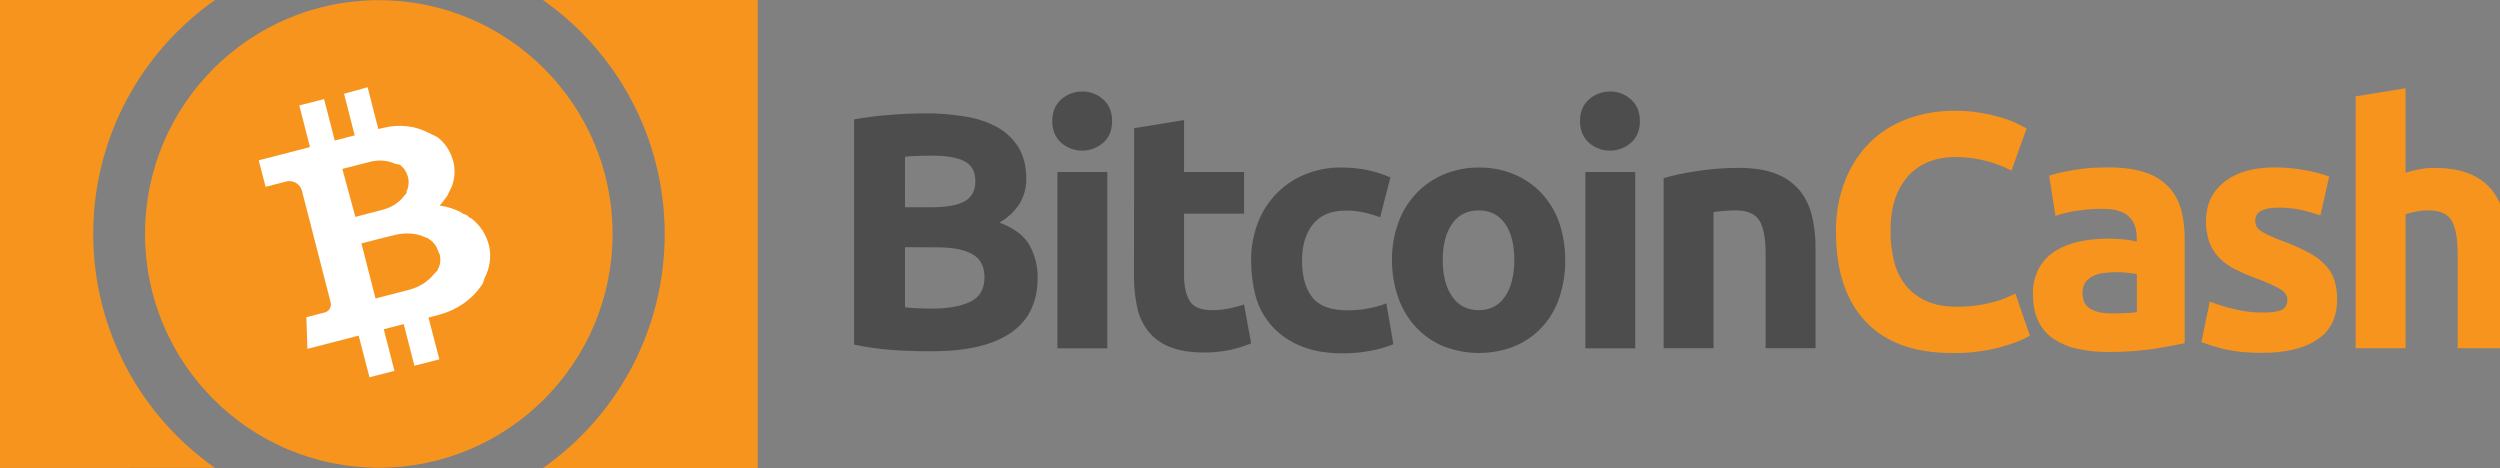 <?xml version="1.0" encoding="utf-8"?>
<!-- Generator: Adobe Illustrator 23.0.2, SVG Export Plug-In . SVG Version: 6.00 Build 0)  -->
<svg version="1.1" id="Layer_1" xmlns="http://www.w3.org/2000/svg" xmlns:xlink="http://www.w3.org/1999/xlink" x="0px" y="0px"
	 viewBox="0 0 1453.3 272.1" style="enable-background:new 0 0 1453.3 272.1;" xml:space="preserve">
<rect x="0" y="0" width="1453.3" height="272.1" fill="#808080" stroke="none"/>
<style type="text/css">
	.st0{fill:#4D4D4D;}
	.st1{fill:#F7941D;}
	.st2{fill:#FFFFFF;}
</style>
<title>3-bitcoin-cash-logo-ot</title>
<path class="st0" d="M541.5,204.2c-7.4,0-14.8-0.2-22.1-0.7c-7.7-0.5-15.4-1.6-22.9-3.2V69.4c6.8-1.2,13.6-2.1,20.5-2.6
	c7.4-0.6,14.3-0.9,20.7-0.9c7.9-0.1,15.9,0.6,23.7,1.9c6.5,1,12.8,3.1,18.6,6.3c5,2.8,9.2,6.9,12.2,11.8c2.9,4.9,4.4,10.9,4.4,18
	c0,10.8-5.2,19.3-15.6,25.5c8.6,3.2,14.4,7.7,17.5,13.2c3.2,5.8,4.8,12.3,4.7,18.9c0,14.2-5.2,24.8-15.5,31.9
	C577.2,200.7,561.9,204.2,541.5,204.2z M526.1,120.5h14.8c9.4,0,16-1.2,20.1-3.6c4-2.4,6-6.3,6-11.6c0-5.5-2.1-9.3-6.2-11.5
	c-4.2-2.2-10.3-3.3-18.3-3.3c-2.6,0-5.4,0-8.4,0.1s-5.6,0.2-8,0.5V120.5z M526.1,143.7v34.9c2.2,0.3,4.6,0.5,7.2,0.6
	c2.6,0.1,5.5,0.2,8.6,0.2c9.1,0,16.4-1.3,22-3.9s8.4-7.4,8.4-14.4c0-6.2-2.3-10.7-7-13.3c-4.7-2.7-11.4-4-20.1-4L526.1,143.7z"/>
<path class="st0" d="M646.5,70.4c0,5.3-1.7,9.5-5.2,12.6c-7,6.1-17.4,6.1-24.4,0c-3.4-3.1-5.2-7.2-5.2-12.6c0-5.3,1.7-9.5,5.2-12.6
	c3.3-3,7.7-4.6,12.2-4.6c4.5-0.1,8.9,1.6,12.2,4.6C644.8,60.9,646.5,65.1,646.5,70.4z M643.7,202.5h-29V100h29V202.5z"/>
<path class="st0" d="M659.3,74.5l29-4.7V100h34.9v24.2h-34.9v36c0,6.1,1.1,11,3.2,14.6s6.5,5.5,13,5.5c3.2,0,6.4-0.3,9.6-0.9
	c3.1-0.6,6.1-1.4,9.1-2.4l4.1,22.6c-3.8,1.5-7.7,2.8-11.7,3.7c-5.2,1.1-10.5,1.7-15.8,1.6c-7.9,0-14.5-1.1-19.7-3.2
	c-4.9-1.9-9.2-5-12.5-9c-3.2-4.1-5.5-8.8-6.5-13.9c-1.3-5.9-1.9-12-1.9-18.1L659.3,74.5L659.3,74.5z"/>
<path class="st0" d="M727.3,151.3c-0.1-7.1,1.2-14.2,3.6-20.9c4.6-12.9,14.4-23.3,27-28.7c7-3,14.6-4.5,22.2-4.3
	c5,0,10.1,0.5,15,1.5c4.5,1,8.9,2.4,13.2,4.2l-6,23.2c-2.9-1.1-6-2-9-2.7c-3.6-0.8-7.2-1.2-10.9-1.2c-8.6,0-15,2.7-19.2,8
	c-4.2,5.3-6.3,12.3-6.3,21c0,9.2,2,16.4,5.9,21.4c4,5.1,10.9,7.6,20.7,7.6c3.8,0,7.6-0.3,11.3-1c3.8-0.6,7.5-1.6,11.1-3.1l4.1,23.8
	c-4.1,1.6-8.4,2.9-12.7,3.7c-5.5,1.1-11.2,1.6-16.8,1.6c-9.4,0-17.4-1.4-24.2-4.2c-6.3-2.5-12.1-6.4-16.7-11.4
	c-4.4-4.9-7.7-10.7-9.5-17C728.2,165.8,727.3,158.6,727.3,151.3z"/>
<path class="st0" d="M909.9,151.1c0.1,7.5-1.1,15-3.5,22.1c-2.1,6.4-5.6,12.2-10.1,17.1c-4.5,4.8-9.9,8.5-15.9,11
	c-13.3,5.2-28,5.2-41.3,0c-6-2.5-11.4-6.2-15.9-11c-4.6-4.9-8.1-10.8-10.3-17.1c-2.5-7.1-3.8-14.6-3.7-22.1c-0.1-7.5,1.2-15,3.8-22
	c2.3-6.3,5.9-12.1,10.5-16.9c4.5-4.7,10-8.4,16-10.9c6.4-2.6,13.3-4,20.2-3.9c7-0.1,13.9,1.2,20.4,3.9c6,2.5,11.4,6.2,15.9,10.9
	c4.5,4.9,8.1,10.6,10.3,16.9C908.7,136.2,909.9,143.6,909.9,151.1z M880.3,151.1c0-9-1.8-16-5.4-21.1c-3.6-5.1-8.7-7.7-15.3-7.7
	s-11.8,2.6-15.4,7.7c-3.6,5.1-5.5,12.2-5.5,21.1c0,9,1.8,16.1,5.5,21.3c3.6,5.3,8.8,7.9,15.4,7.9c6.6,0,11.7-2.6,15.3-7.9
	S880.3,160,880.3,151.1z"/>
<path class="st0" d="M953.3,70.4c0,5.3-1.7,9.5-5.2,12.6c-7,6.1-17.4,6.1-24.4,0c-3.4-3.1-5.2-7.2-5.2-12.6c0-5.3,1.7-9.5,5.2-12.6
	c3.3-3,7.7-4.6,12.2-4.6c4.5-0.1,8.9,1.6,12.2,4.6C951.6,60.9,953.3,65.1,953.3,70.4z M950.6,202.5h-29V100h29V202.5z"/>
<path class="st0" d="M967.1,103.5c6.3-1.7,12.7-3.1,19.1-4c8.1-1.3,16.3-1.9,24.5-1.9c8.7,0,15.9,1.1,21.7,3.4
	c5.3,2,10,5.3,13.7,9.6c3.5,4.3,5.9,9.4,7.2,14.8c1.5,6.3,2.2,12.7,2.1,19.1v57.9h-29V148c0-9.4-1.2-16-3.7-19.9
	c-2.5-3.9-7.1-5.8-13.8-5.8c-2.1,0-4.3,0.1-6.6,0.3c-2.3,0.2-4.4,0.4-6.2,0.7v79.1h-29V103.5L967.1,103.5z"/>
<path class="st1" d="M1134.7,205.2c-22,0-38.7-6.1-50.2-18.3c-11.5-12.2-17.2-29.5-17.2-52c-0.2-10.2,1.6-20.4,5.3-29.9
	c3.2-8.3,8.1-15.9,14.4-22.2c6.2-6.1,13.6-10.7,21.8-13.7c8.8-3.2,18.1-4.8,27.5-4.7c5.2-0.1,10.5,0.4,15.6,1.3
	c4.2,0.7,8.3,1.7,12.3,2.9c3,0.9,6,2,8.8,3.4c2.3,1.2,4,2.1,5.1,2.7l-8.8,24.5c-4.6-2.4-9.5-4.3-14.5-5.6
	c-6.1-1.6-12.5-2.4-18.8-2.3c-4.7,0-9.3,0.8-13.7,2.3c-4.5,1.6-8.5,4.2-11.9,7.5c-3.7,3.8-6.5,8.3-8.3,13.3
	c-2.1,5.5-3.1,12.1-3.1,19.9c0,5.9,0.6,11.7,2,17.4c1.2,5,3.5,9.8,6.6,13.9c3.2,4,7.3,7.2,12,9.3c4.9,2.3,10.9,3.4,17.9,3.4
	c4,0,8-0.3,11.9-0.8c3.2-0.4,6.3-1.1,9.4-1.9c2.5-0.6,4.9-1.4,7.2-2.4c2.1-0.9,4-1.8,5.6-2.5l8.4,24.4c-4.3,2.6-10.3,4.9-18.1,7
	C1153,204.3,1143.8,205.4,1134.7,205.2z"/>
<path class="st1" d="M1225.5,97.3c8.6,0,15.7,1,21.4,2.9c5.2,1.6,9.9,4.5,13.7,8.4c3.5,3.7,6,8.3,7.3,13.2
	c1.5,5.6,2.2,11.5,2.1,17.3v60.4c-4.2,0.9-9.9,2-17.3,3.2c-8.9,1.3-17.9,2-26.9,1.9c-6,0.1-12.1-0.5-18-1.8c-4.9-1-9.7-3-13.9-5.7
	c-3.9-2.6-7-6.2-9-10.4c-2.1-4.3-3.1-9.5-3.1-15.8c-0.2-5.3,1.1-10.5,3.6-15.2c2.3-4.1,5.6-7.5,9.6-9.9c4.2-2.6,8.9-4.4,13.8-5.4
	c5.3-1.1,10.8-1.7,16.2-1.7c3.3,0,6.7,0.2,10,0.5c2.4,0.2,4.8,0.6,7.1,1.3v-2.7c0-4.9-1.5-8.9-4.5-11.9c-3-3-8.2-4.5-15.6-4.5
	c-4.9,0-9.8,0.4-14.6,1.1c-4.3,0.6-8.4,1.6-12.5,3l-3.7-23.4c1.7-0.5,3.8-1.1,6.3-1.7s5.3-1.1,8.3-1.6s6.1-0.8,9.4-1.2
	C1218.7,97.5,1222.1,97.3,1225.5,97.3z M1227.8,182.2c2.9,0,5.6-0.1,8.2-0.2c2.1,0,4.2-0.2,6.2-0.6v-22c-1.8-0.4-3.5-0.6-5.3-0.8
	c-2.1-0.3-4.3-0.4-6.4-0.4c-2.6,0-5.1,0.2-7.7,0.5c-2.2,0.2-4.3,0.9-6.3,1.9c-1.7,0.8-3.2,2.1-4.3,3.7c-1.1,1.7-1.6,3.8-1.6,5.8
	c0,4.5,1.5,7.7,4.6,9.4C1218.3,181.4,1222.5,182.2,1227.8,182.2L1227.8,182.2z"/>
<path class="st1" d="M1315.1,181.7c5.3,0,9.1-0.5,11.3-1.6c2.2-1,3.3-3.1,3.3-6c0-2.3-1.4-4.4-4.3-6.1c-4.2-2.4-8.6-4.3-13.1-5.9
	c-4.2-1.5-8.4-3.3-12.4-5.3c-3.5-1.6-6.6-3.8-9.4-6.5c-2.6-2.6-4.7-5.7-6-9.1c-1.5-4.1-2.2-8.4-2.1-12.7c0-9.6,3.6-17.2,10.7-22.8
	c7.1-5.6,16.9-8.4,29.4-8.4c6,0,12,0.6,17.9,1.7c4.6,0.8,9.2,2,13.6,3.6l-5.1,22.6c-3.6-1.2-7.3-2.3-11-3.1c-4.4-1-8.8-1.4-13.3-1.4
	c-9.1,0-13.6,2.5-13.6,7.6c0,1.1,0.2,2.1,0.6,3.1c0.5,1,1.3,1.9,2.3,2.6c1.5,1,3.1,1.9,4.8,2.7c2.5,1.2,5.1,2.3,7.7,3.2
	c5.4,2,10.7,4.3,15.8,7c3.6,1.9,7,4.4,9.8,7.4c2.3,2.5,4.1,5.5,5.1,8.8c1.1,3.7,1.6,7.5,1.5,11.3c0,10.1-3.8,17.8-11.4,22.9
	c-7.6,5.2-18.3,7.8-32.2,7.8c-7.6,0.1-15.3-0.6-22.7-2.3c-4.3-1.1-8.5-2.4-12.6-3.9l4.9-23.6c4.9,1.9,10,3.5,15.2,4.6
	C1304.8,181.1,1309.9,181.7,1315.1,181.7z"/>
<path class="st1" d="M1369.4,202.5V56l29-4.7v49.1c2.5-0.8,5-1.4,7.5-1.9c2.9-0.6,5.9-0.9,8.9-0.9c8.3,0,15.2,1.1,20.7,3.4
	c5.1,2,9.7,5.3,13.2,9.6c3.4,4.4,5.8,9.4,7,14.8c1.4,6.3,2.1,12.7,2,19.1v57.9h-29V148c0-9.4-1.2-16-3.6-19.9
	c-2.4-3.9-6.9-5.8-13.3-5.8c-2.5,0-4.9,0.2-7.3,0.7c-2.1,0.4-4.1,0.9-6.1,1.5v77.9h-29L1369.4,202.5L1369.4,202.5z"/>
<path class="st1" d="M315.6,272.1c42.8-30,70.8-79.8,70.8-136S358.4,30,315.6,0h124.9v272.1H315.6z"/>
<path class="st1" d="M54.2,136c0,56.3,28,106,70.8,136H0V0h125C82.2,30,54.2,79.8,54.2,136z"/>
<circle class="st1" cx="220.2" cy="136" r="135.9"/>
<path class="st2" d="M284,141.6l-0.1-0.1l0,0c0-0.1-0.1-0.3-0.1-0.4l0,0l0,0l0,0l0,0l0,0l0,0l0,0c-1.6-5.3-4.8-10.1-9.1-13.6l0,0
	c-0.1-0.1-0.3-0.2-0.4-0.3l-0.2-0.1l-0.1-0.1l-0.1,0l-0.1-0.1l-0.1,0l-0.1-0.1l-0.1,0l-0.1-0.1l-0.1,0l-0.1-0.1l-0.1,0l-0.1-0.1
	l-0.1,0l-0.1-0.1l-0.1-0.1l-0.1-0.1l-0.1-0.1l-0.1-0.1l-0.1-0.1l-0.1-0.1l-0.1-0.1l-0.1-0.1l-0.1-0.1l-0.2-0.1l-0.1-0.1l-0.2-0.1
	l-0.1-0.1l-0.2-0.1l-0.1-0.1l-0.2-0.1l-0.1,0l-0.2-0.1l-0.1,0l-0.2-0.1l-0.1,0l-0.2-0.1l-0.1,0l-0.2-0.1l-0.1,0l-0.2-0.1l-0.1-0.1
	l-0.2-0.1l-0.1-0.1l-0.2-0.1l-0.1-0.1l-0.2-0.1l-0.1-0.1l0,0c-0.1-0.1-0.2-0.1-0.3-0.2c-3.9-2-8.1-3.3-12.4-3.9
	c1.2-1.3,2.3-2.7,3.3-4.2l0.2-0.2l0,0l0.1-0.1l0.1-0.2l0.1-0.1l0.1-0.2l0.1-0.1l0.1-0.2l0.1-0.1l0.1-0.2l0.1-0.1l0.1-0.2l0.1-0.1
	l0.1-0.2l0.1-0.1l0.1-0.2l0-0.1l0.1-0.2l0-0.1l0.1-0.2l0-0.1l0.1-0.1l0-0.1l0.1-0.1l0-0.1l0.1-0.1l0-0.1l0.1-0.1l0-0.1l0.1-0.1
	l0-0.1l0.1-0.1l0-0.1l0.1-0.1l0-0.1l0.1-0.1l0-0.1l0.1-0.1l0-0.1l0.1-0.1l0-0.1l0.1-0.1l0-0.1l0.1-0.1l0-0.1l0.1-0.1l0-0.1l0.1-0.1
	l0.1-0.2c0.1-0.1,0.1-0.3,0.2-0.4l0,0c1.9-4.6,2.3-9.6,1.3-14.5l0,0l0,0l0,0l0,0l0,0l0,0l0,0l0,0c0-0.1-0.1-0.3-0.1-0.4v0l0,0l0,0
	l0,0l0,0l-0.1-0.1c0-0.2-0.1-0.4-0.1-0.6c0-0.2-0.1-0.4-0.2-0.6l-0.1-0.1l0,0c0-0.1-0.1-0.3-0.1-0.4l0,0l0,0l0,0l0,0l0,0l0,0l0,0
	c-1.4-4.7-4.2-9-8.1-12.1l0,0c-0.1-0.1-0.2-0.2-0.3-0.3l-0.2-0.1l-0.1-0.1l-0.1,0l-0.1-0.1l-0.1,0l-0.1-0.1l-0.1,0l-0.1-0.1l-0.1,0
	l-0.1-0.1l-0.1,0l-0.1-0.1l-0.1,0l-0.1-0.1l-0.1,0l-0.1-0.1l-0.1,0l-0.1-0.1l-0.1,0l-0.1-0.1l-0.1,0l-0.1-0.1l-0.1,0l-0.1-0.1
	l-0.1,0l-0.1-0.1l-0.1,0l-0.1-0.1l-0.1,0l-0.1-0.1l-0.1,0l-0.2-0.1l-0.1,0l-0.2-0.1l-0.1-0.1l-0.2-0.1l-0.1-0.1l-0.2-0.1l-0.1-0.1
	l-0.2-0.1l-0.1,0l-0.2-0.1l-0.1,0l-0.2-0.1l-0.1,0l-0.2-0.1l-0.1-0.1l0,0l-0.3-0.1c-7.4-3.9-16.9-5-26.3-2.6l-2.5,0.6l-6.2-24.3
	L200,54.5l6.2,24.2l-11.6,3l-6.2-24.1L174,61.3l6.2,24.2l-29.8,7.7l4,15.4l12-3.1c4-1,8,1.4,9.1,5.3l0,0l0,0l16.7,64.9
	c0.7,2.7-0.9,5.4-3.6,6l-10.5,2.7l0.6,18.4l29.8-7.7l6.3,24.2l14.5-3.7l-6.2-24.2l11.6-3l6.2,24.2l14.5-3.7l-6.3-24.3
	c2.5-0.6,4.6-1.2,6-1.6c10.7-2.8,19.3-9,24.6-16.8l0.2-0.3l0,0l0.1-0.1l0.1-0.2l0.1-0.1l0.1-0.2l0.1-0.1l0.1-0.2l0.1-0.1l0.1-0.2
	l0-0.1l0.1-0.2l0-0.1l0.1-0.2l0-0.1l0.1-0.2l0-0.1l0.1-0.2l0-0.1l0.1-0.2l0-0.1l0.1-0.2l0-0.1l0.1-0.2l0-0.1l0.1-0.2l0-0.1l0.1-0.2
	l0-0.1l0.1-0.2l0-0.1l0.1-0.1l0-0.1l0.1-0.1l0-0.1l0.1-0.1l0-0.1l0.1-0.1l0-0.1l0.1-0.1l0-0.1l0.1-0.1l0-0.1l0.1-0.1l0-0.1l0.1-0.1
	l0-0.1l0.1-0.2l0.1-0.2c0.1-0.2,0.1-0.3,0.2-0.5l0,0c2.1-5.2,2.6-10.8,1.4-16.3l0,0l0,0l0,0l0,0l0,0l0,0l0,0l0,0
	c0-0.1-0.1-0.3-0.1-0.4v0l0,0l0,0l0,0l0,0l0,0l0,0l0,0l0,0l0,0l0,0l0,0l0,0l0,0l0,0c-0.1-0.2-0.1-0.4-0.2-0.6
	C284,142,284,141.8,284,141.6z M199,98.2c2.5-0.6,12.7-3.2,16-4.1c5.4-1.4,10.6-0.8,14.7,1.1l0.1,0.1l0,0l0.1,0l0.1,0l0,0l0.1,0l0,0
	l0.1,0l0,0l0.1,0l0,0l0.1,0l0,0l0.1,0l0,0l0.1,0l0,0l0.1,0l0,0l0.1,0l0,0l0.1,0.1l0,0l0.1,0.1l0,0l0.1,0.1l0,0l0.1,0l0,0l0.1,0l0,0
	l0.1,0l0,0l0.1,0l0,0l0.1,0l0,0l0.1,0l0,0l0.1,0l0,0l0.1,0l0,0l0.1,0l0,0l0.1,0l0,0l0.1,0l0.1,0.1c0.1,0,0.1,0.1,0.2,0.1l0,0
	c2.1,1.6,3.7,3.8,4.4,6.3l0,0l0,0c0,0.1,0,0.1,0.1,0.2l0,0l0,0.1c0,0.1,0.1,0.2,0.1,0.3c0,0.1,0,0.2,0.1,0.3l0,0.1l0,0
	c0,0.1,0,0.1,0.1,0.2l0,0l0,0c0.5,2.6,0.3,5.3-0.8,7.7l0,0l-0.1,0.2l-0.1,0.1l0,0.1l0,0l0,0.1l0,0l0,0.1l0,0l0,0.1l0,0l0,0.1l0,0
	l0,0.1l0,0l0,0.1l0,0l0,0.1l0,0l0,0.1l0,0l0,0.1l0,0l0,0.1l0,0l-0.1,0.1l0,0l-0.1,0.1l0,0l-0.1,0.1l0,0l-0.1,0.1l0,0l-0.1,0.1l0,0
	l-0.1,0.1l0,0l-0.1,0.1l0,0l-0.1,0.1l0,0l-0.1,0.1l0,0l-0.1,0.1l0,0l-0.1,0.1l0,0l-0.1,0.1l0,0.1l0,0l-0.1,0.1
	c-2.7,3.7-7,6.7-12.4,8.1c-3.4,0.9-13.6,3.5-16,4.2L199,98.2z M255.6,148L255.6,148L255.6,148c0.1,0.2,0.1,0.2,0.1,0.3l0,0l0,0l0,0
	l0,0l0,0l0,0l0,0c0.6,2.8,0.2,5.8-1.2,8.4l0,0l-0.1,0.2l-0.1,0.1l0,0.1l0,0l0,0.1l0,0l0,0.1l0,0l-0.1,0.1l0,0l-0.1,0.1l0,0l-0.1,0.1
	l0,0l-0.1,0.1l0,0l-0.1,0.1l0,0l-0.1,0.1l0,0l-0.1,0.1l0,0l-0.1,0.1l0,0l-0.1,0.1l0,0l-0.1,0.1l0,0l-0.1,0.1l0,0l-0.1,0.1l0,0
	l-0.1,0.1l0,0l-0.1,0.1l0,0l-0.1,0.1l0,0l-0.1,0.1l0,0l-0.1,0.1l0,0l-0.1,0.1l0,0l-0.1,0.1l0,0l-0.1,0.1l-0.1,0.1l0,0l-0.1,0.1
	c-3.2,4.1-8.4,7.5-14.8,9.1c-4,1-16.1,4.2-19,4.9l-8.2-32c2.9-0.8,15-3.8,19-4.8c6.3-1.6,12.5-1.2,17.3,0.9l0.2,0.1l0,0l0.1,0l0.1,0
	l0.1,0l0.1,0.1l0.1,0l0.1,0.1l0.1,0l0.1,0.1l0,0l0.1,0.1l0,0l0.1,0.1l0,0l0.1,0.1l0,0l0.1,0l0,0l0.1,0l0,0l0.1,0l0,0l0.1,0l0,0
	l0.1,0l0,0l0.1,0l0,0l0.1,0l0,0l0.1,0l0,0l0.1,0l0,0l0.1,0.1l0,0l0.1,0.1l0,0l0.1,0.1l0,0l0.1,0.1l0,0l0.1,0.1l0,0l0.1,0l0,0
	l0.1,0.1l0.1,0.1c0.1,0.1,0.2,0.1,0.2,0.1l0,0c2.4,1.6,4.2,4,5.1,6.8l0,0l0,0c0,0.1,0,0.1,0.1,0.2l0,0l0,0.1c0,0.1,0.1,0.2,0.1,0.3
	C255.6,147.7,255.6,147.8,255.6,148L255.6,148z"/>
</svg>
